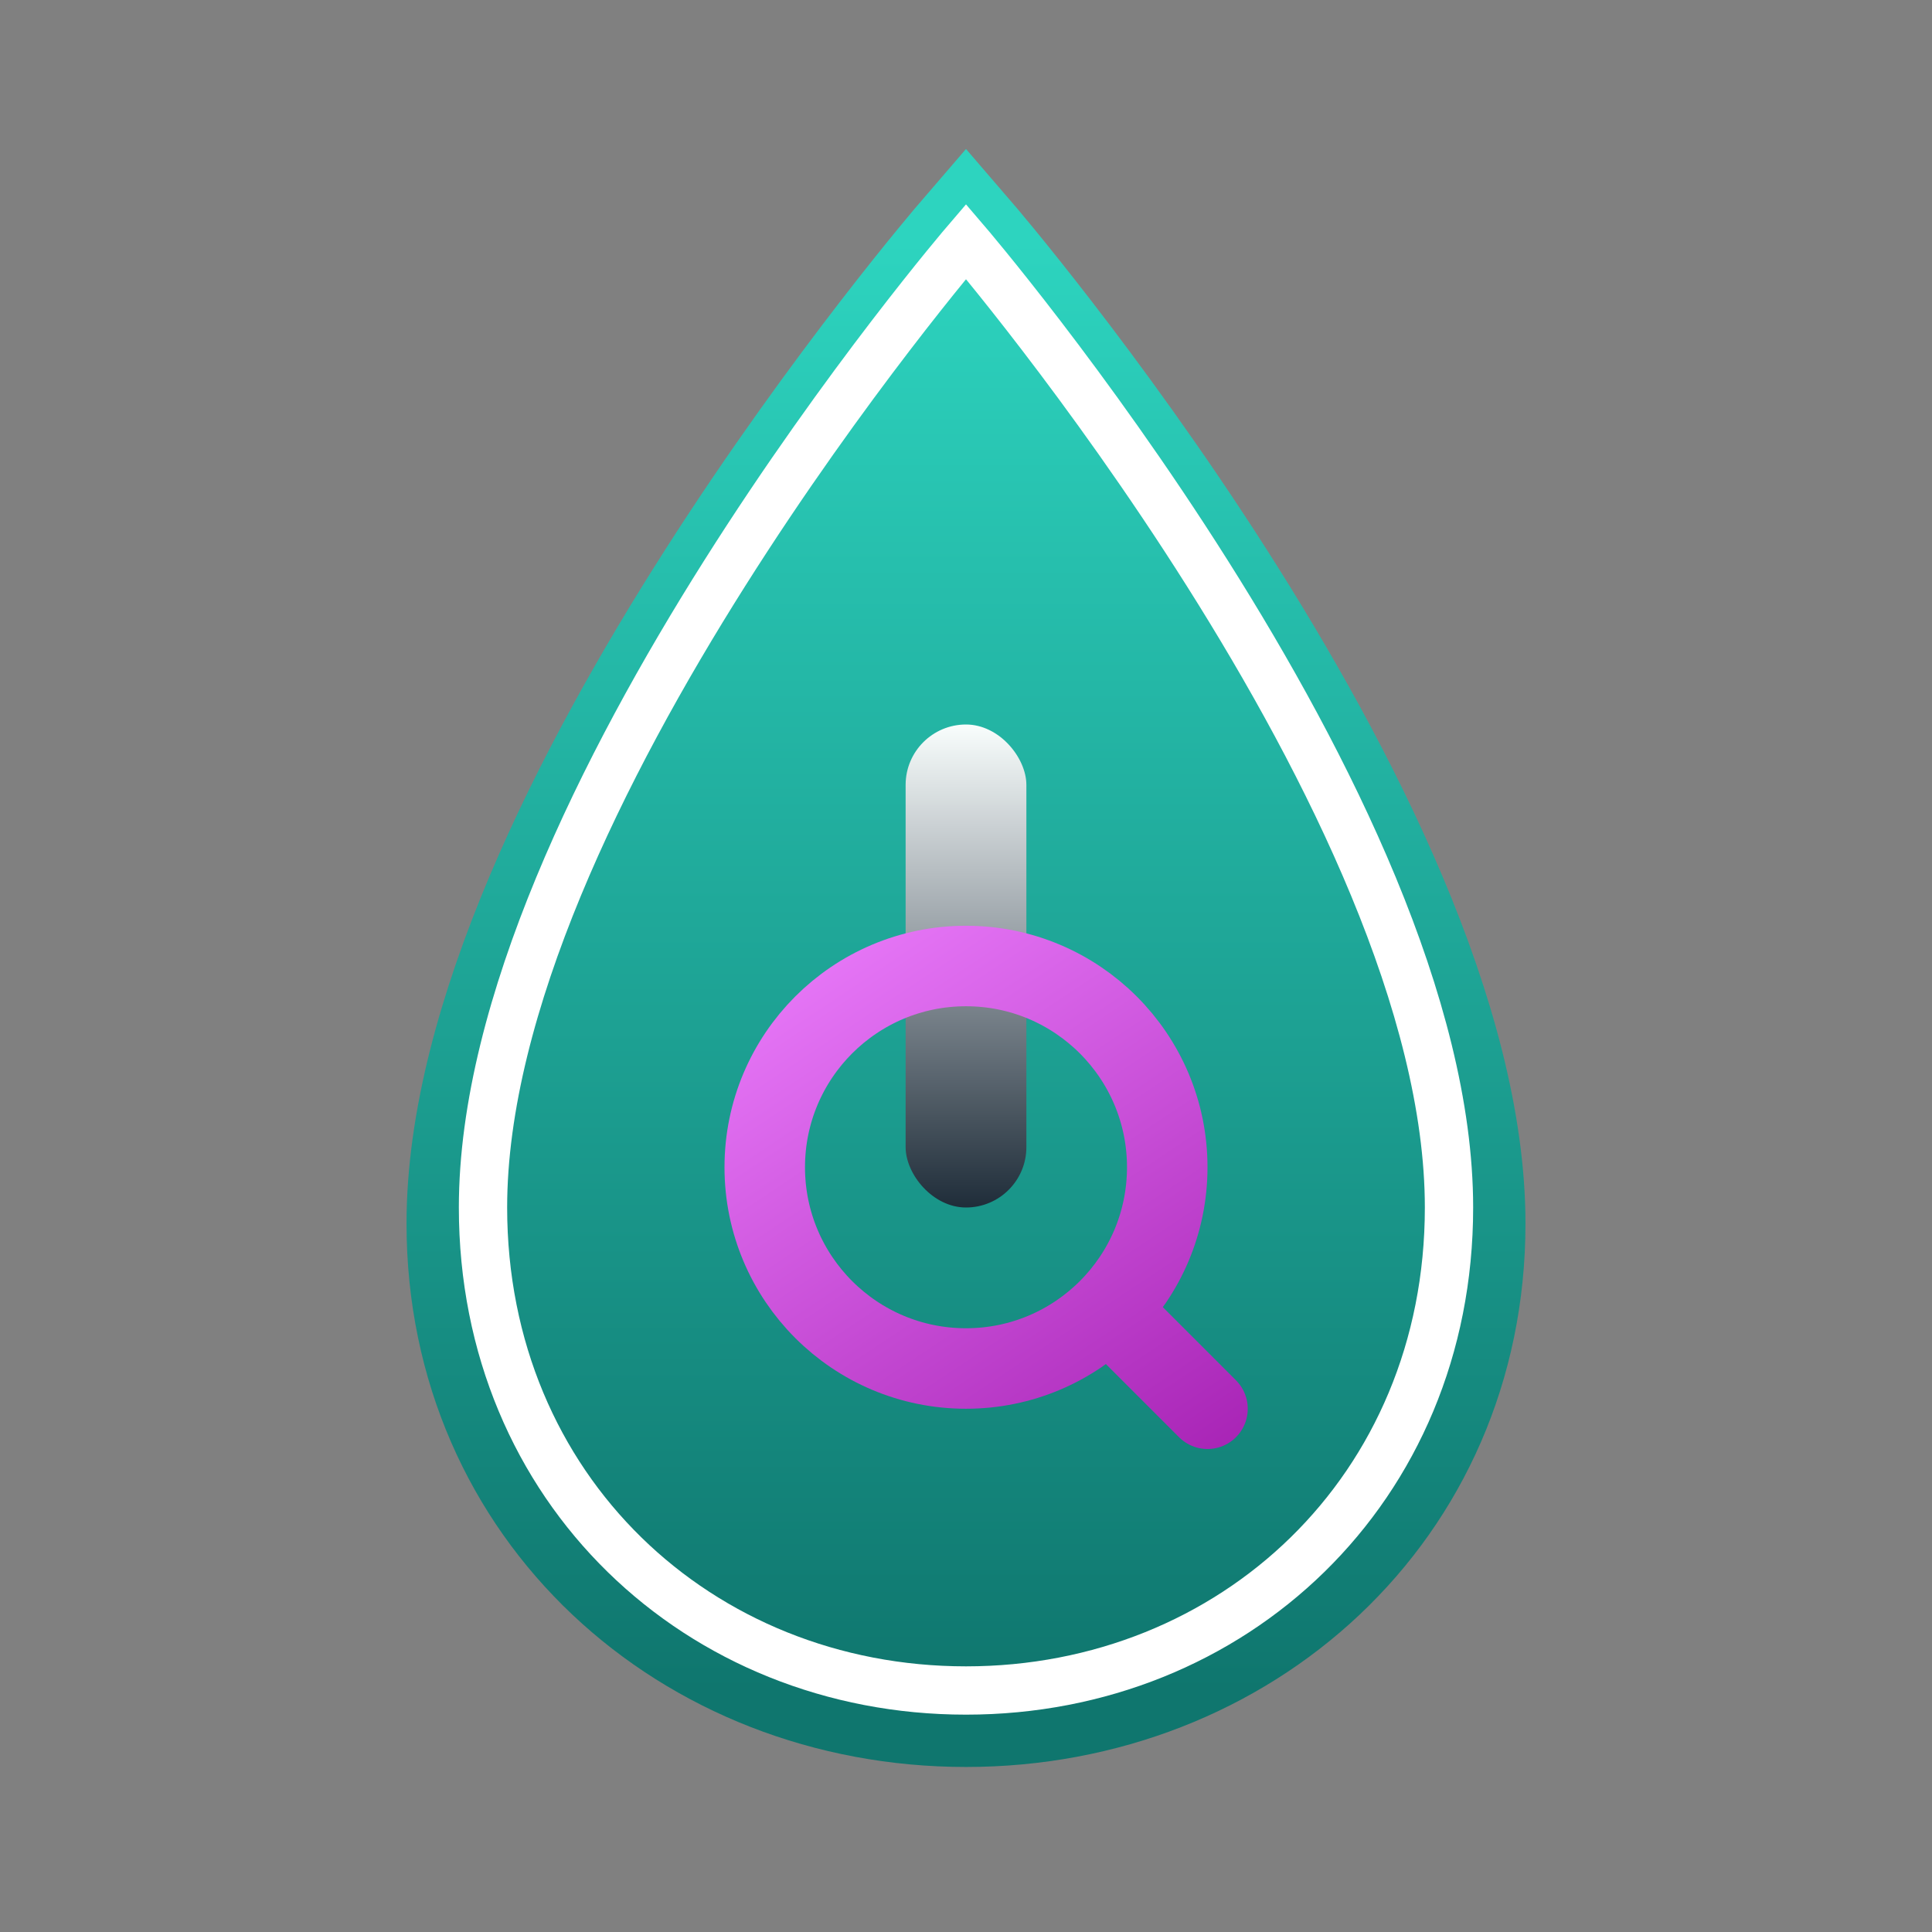 <svg xmlns="http://www.w3.org/2000/svg" viewBox="0 0 48 48" fill="none">
  <rect x="0" y="0" width="48" height="48" fill="#808080" stroke="none"/>
  <!-- Gradient border: slightly larger path for stroke only -->
  <path
    d="M24 6C24 6 11.6 20.4 11.6 30.4C11.6 37.4 17.2 42.4 24 42.4C30.8 42.4 36.4 37.4 36.4 30.4C36.4 20.4 24 6 24 6Z"
    fill="none"
    stroke="url(#drip-gradient)"
    stroke-width="3"
  />
  <!-- Main drop fill: original size, white outline for contrast -->
  <path
    d="M24 6C24 6 12 20 12 30C12 37 17.373 42 24 42C30.627 42 36 37 36 30C36 20 24 6 24 6Z"
    fill="url(#drip-gradient)"
    stroke="#fff"
    stroke-width="1.2"
  />
  <!-- "I" in center (gradient) -->
  <rect x="22.5" y="18" width="3" height="12" rx="1.5" fill="url(#i-gradient)" opacity="0.97"/>
  <!-- "Q" as a pink gradient circle -->
  <circle cx="24" cy="29" r="5" stroke="url(#pink-gradient)" stroke-width="2" fill="none"/>
  <!-- Q-tail with pink gradient -->
  <path d="M27.6 32.6 L30 35" stroke="url(#pink-gradient)" stroke-width="2" stroke-linecap="round"/>
  <defs>
    <linearGradient id="drip-gradient" x1="24" y1="6" x2="24" y2="42" gradientUnits="userSpaceOnUse">
      <stop stop-color="#2dd4bf"/>
      <stop offset="1" stop-color="#0f766e"/>
    </linearGradient>
    <linearGradient id="pink-gradient" x1="19" y1="24" x2="29" y2="39" gradientUnits="userSpaceOnUse">
      <stop stop-color="#e879f9"/>
      <stop offset="1" stop-color="#a21caf"/>
    </linearGradient>
    <linearGradient id="i-gradient" x1="24" y1="18" x2="24" y2="30" gradientUnits="userSpaceOnUse">
      <stop stop-color="#ffffff"/>
      <stop offset="1" stop-color="#1f2937"/>
    </linearGradient>
  </defs>
</svg>
